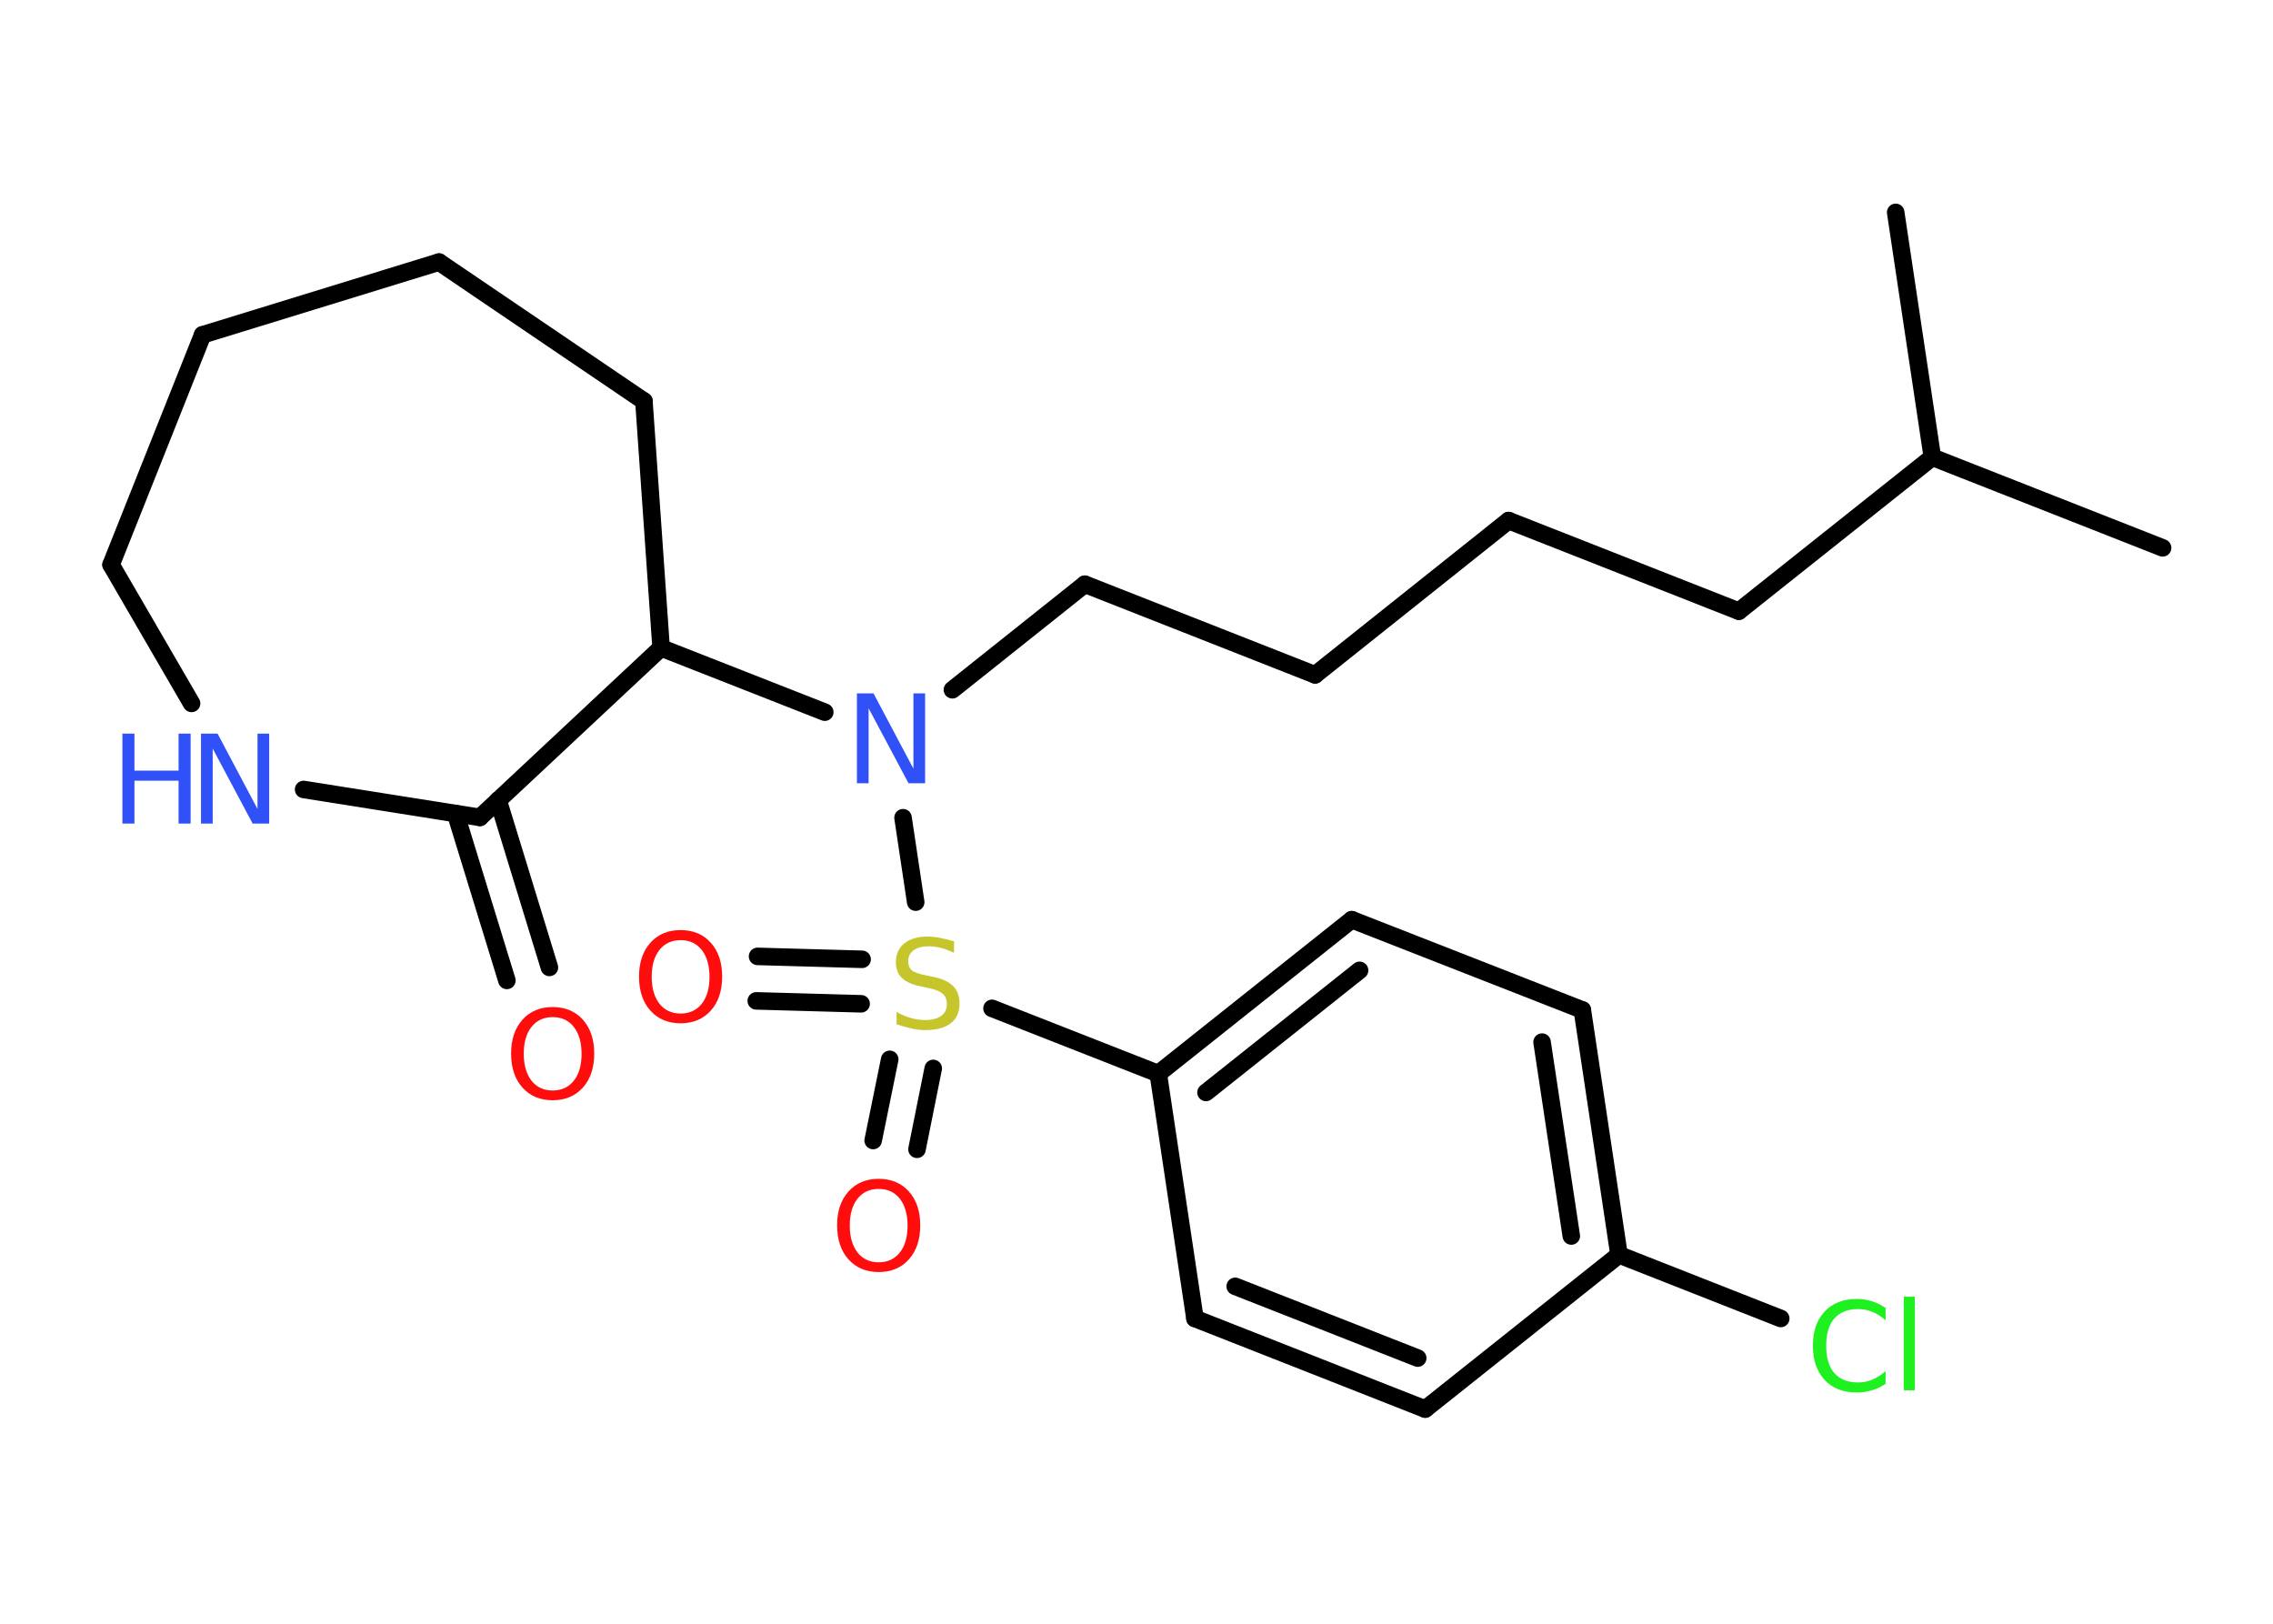 <?xml version='1.0' encoding='UTF-8'?>
<!DOCTYPE svg PUBLIC "-//W3C//DTD SVG 1.1//EN" "http://www.w3.org/Graphics/SVG/1.1/DTD/svg11.dtd">
<svg version='1.2' xmlns='http://www.w3.org/2000/svg' xmlns:xlink='http://www.w3.org/1999/xlink' width='70.0mm' height='50.0mm' viewBox='0 0 70.0 50.0'>
  <desc>Generated by the Chemistry Development Kit (http://github.com/cdk)</desc>
  <g stroke-linecap='round' stroke-linejoin='round' stroke='#000000' stroke-width='.54' fill='#FF0D0D'>
    <rect x='.0' y='.0' width='70.0' height='50.0' fill='#FFFFFF' stroke='none'/>
    <g id='mol1' class='mol'>
      <line id='mol1bnd1' class='bond' x1='66.6' y1='16.87' x2='59.51' y2='14.08'/>
      <line id='mol1bnd2' class='bond' x1='59.51' y1='14.08' x2='58.38' y2='6.54'/>
      <line id='mol1bnd3' class='bond' x1='59.51' y1='14.08' x2='53.55' y2='18.82'/>
      <line id='mol1bnd4' class='bond' x1='53.55' y1='18.82' x2='46.46' y2='16.03'/>
      <line id='mol1bnd5' class='bond' x1='46.46' y1='16.03' x2='40.5' y2='20.78'/>
      <line id='mol1bnd6' class='bond' x1='40.5' y1='20.78' x2='33.41' y2='17.99'/>
      <line id='mol1bnd7' class='bond' x1='33.41' y1='17.99' x2='29.33' y2='21.24'/>
      <line id='mol1bnd8' class='bond' x1='25.4' y1='21.93' x2='20.36' y2='19.95'/>
      <line id='mol1bnd9' class='bond' x1='20.36' y1='19.95' x2='19.83' y2='12.35'/>
      <line id='mol1bnd10' class='bond' x1='19.83' y1='12.35' x2='13.52' y2='8.07'/>
      <line id='mol1bnd11' class='bond' x1='13.52' y1='8.07' x2='6.24' y2='10.31'/>
      <line id='mol1bnd12' class='bond' x1='6.24' y1='10.31' x2='3.42' y2='17.39'/>
      <line id='mol1bnd13' class='bond' x1='3.42' y1='17.39' x2='5.9' y2='21.66'/>
      <line id='mol1bnd14' class='bond' x1='9.35' y1='24.31' x2='14.78' y2='25.17'/>
      <line id='mol1bnd15' class='bond' x1='20.36' y1='19.95' x2='14.78' y2='25.17'/>
      <g id='mol1bnd16' class='bond'>
        <line x1='15.34' y1='24.64' x2='16.92' y2='29.79'/>
        <line x1='14.03' y1='25.05' x2='15.61' y2='30.19'/>
      </g>
      <line id='mol1bnd17' class='bond' x1='27.81' y1='25.18' x2='28.2' y2='27.78'/>
      <g id='mol1bnd18' class='bond'>
        <line x1='26.52' y1='30.91' x2='23.29' y2='30.82'/>
        <line x1='26.55' y1='29.54' x2='23.33' y2='29.45'/>
      </g>
      <g id='mol1bnd19' class='bond'>
        <line x1='28.74' y1='32.9' x2='28.24' y2='35.39'/>
        <line x1='27.4' y1='32.62' x2='26.89' y2='35.12'/>
      </g>
      <line id='mol1bnd20' class='bond' x1='30.55' y1='31.05' x2='35.67' y2='33.06'/>
      <g id='mol1bnd21' class='bond'>
        <line x1='41.63' y1='28.32' x2='35.67' y2='33.06'/>
        <line x1='41.87' y1='29.88' x2='37.14' y2='33.64'/>
      </g>
      <line id='mol1bnd22' class='bond' x1='41.63' y1='28.32' x2='48.73' y2='31.1'/>
      <g id='mol1bnd23' class='bond'>
        <line x1='49.86' y1='38.64' x2='48.73' y2='31.1'/>
        <line x1='48.39' y1='38.06' x2='47.49' y2='32.09'/>
      </g>
      <line id='mol1bnd24' class='bond' x1='49.86' y1='38.64' x2='54.84' y2='40.6'/>
      <line id='mol1bnd25' class='bond' x1='49.86' y1='38.64' x2='43.89' y2='43.39'/>
      <g id='mol1bnd26' class='bond'>
        <line x1='36.8' y1='40.6' x2='43.89' y2='43.39'/>
        <line x1='38.04' y1='39.61' x2='43.66' y2='41.82'/>
      </g>
      <line id='mol1bnd27' class='bond' x1='35.67' y1='33.06' x2='36.8' y2='40.6'/>
      <path id='mol1atm8' class='atom' d='M26.4 21.35h.5l1.23 2.32v-2.32h.36v2.77h-.51l-1.23 -2.31v2.31h-.36v-2.77z' stroke='none' fill='#3050F8'/>
      <g id='mol1atm14' class='atom'>
        <path d='M6.2 22.59h.5l1.23 2.32v-2.32h.36v2.77h-.51l-1.23 -2.31v2.31h-.36v-2.77z' stroke='none' fill='#3050F8'/>
        <path d='M3.77 22.59h.37v1.14h1.36v-1.14h.37v2.77h-.37v-1.32h-1.36v1.32h-.37v-2.77z' stroke='none' fill='#3050F8'/>
      </g>
      <path id='mol1atm16' class='atom' d='M17.02 31.32q-.41 .0 -.65 .3q-.24 .3 -.24 .83q.0 .52 .24 .83q.24 .3 .65 .3q.41 .0 .65 -.3q.24 -.3 .24 -.83q.0 -.52 -.24 -.83q-.24 -.3 -.65 -.3zM17.02 31.01q.58 .0 .93 .39q.35 .39 .35 1.04q.0 .66 -.35 1.05q-.35 .39 -.93 .39q-.58 .0 -.93 -.39q-.35 -.39 -.35 -1.05q.0 -.65 .35 -1.04q.35 -.39 .93 -.39z' stroke='none'/>
      <path id='mol1atm17' class='atom' d='M29.38 28.98v.36q-.21 -.1 -.4 -.15q-.19 -.05 -.37 -.05q-.31 .0 -.47 .12q-.17 .12 -.17 .34q.0 .18 .11 .28q.11 .09 .42 .15l.23 .05q.42 .08 .62 .28q.2 .2 .2 .54q.0 .4 -.27 .61q-.27 .21 -.79 .21q-.2 .0 -.42 -.05q-.22 -.05 -.46 -.13v-.38q.23 .13 .45 .19q.22 .06 .43 .06q.32 .0 .5 -.13q.17 -.13 .17 -.36q.0 -.21 -.13 -.32q-.13 -.11 -.41 -.17l-.23 -.05q-.42 -.08 -.61 -.26q-.19 -.18 -.19 -.49q.0 -.37 .26 -.58q.26 -.21 .71 -.21q.19 .0 .39 .04q.2 .04 .41 .1z' stroke='none' fill='#C6C62C'/>
      <path id='mol1atm18' class='atom' d='M20.96 28.95q-.41 .0 -.65 .3q-.24 .3 -.24 .83q.0 .52 .24 .83q.24 .3 .65 .3q.41 .0 .65 -.3q.24 -.3 .24 -.83q.0 -.52 -.24 -.83q-.24 -.3 -.65 -.3zM20.96 28.64q.58 .0 .93 .39q.35 .39 .35 1.04q.0 .66 -.35 1.05q-.35 .39 -.93 .39q-.58 .0 -.93 -.39q-.35 -.39 -.35 -1.05q.0 -.65 .35 -1.04q.35 -.39 .93 -.39z' stroke='none'/>
      <path id='mol1atm19' class='atom' d='M27.06 36.61q-.41 .0 -.65 .3q-.24 .3 -.24 .83q.0 .52 .24 .83q.24 .3 .65 .3q.41 .0 .65 -.3q.24 -.3 .24 -.83q.0 -.52 -.24 -.83q-.24 -.3 -.65 -.3zM27.06 36.3q.58 .0 .93 .39q.35 .39 .35 1.04q.0 .66 -.35 1.05q-.35 .39 -.93 .39q-.58 .0 -.93 -.39q-.35 -.39 -.35 -1.05q.0 -.65 .35 -1.04q.35 -.39 .93 -.39z' stroke='none'/>
      <path id='mol1atm24' class='atom' d='M58.07 40.26v.4q-.19 -.18 -.4 -.26q-.21 -.09 -.45 -.09q-.47 .0 -.73 .29q-.25 .29 -.25 .84q.0 .55 .25 .84q.25 .29 .73 .29q.24 .0 .45 -.09q.21 -.09 .4 -.26v.39q-.2 .14 -.42 .2q-.22 .07 -.47 .07q-.63 .0 -.99 -.39q-.36 -.39 -.36 -1.05q.0 -.67 .36 -1.05q.36 -.39 .99 -.39q.25 .0 .47 .07q.22 .07 .41 .2zM58.63 39.93h.34v2.88h-.34v-2.88z' stroke='none' fill='#1FF01F'/>
    </g>
  </g>
</svg>
